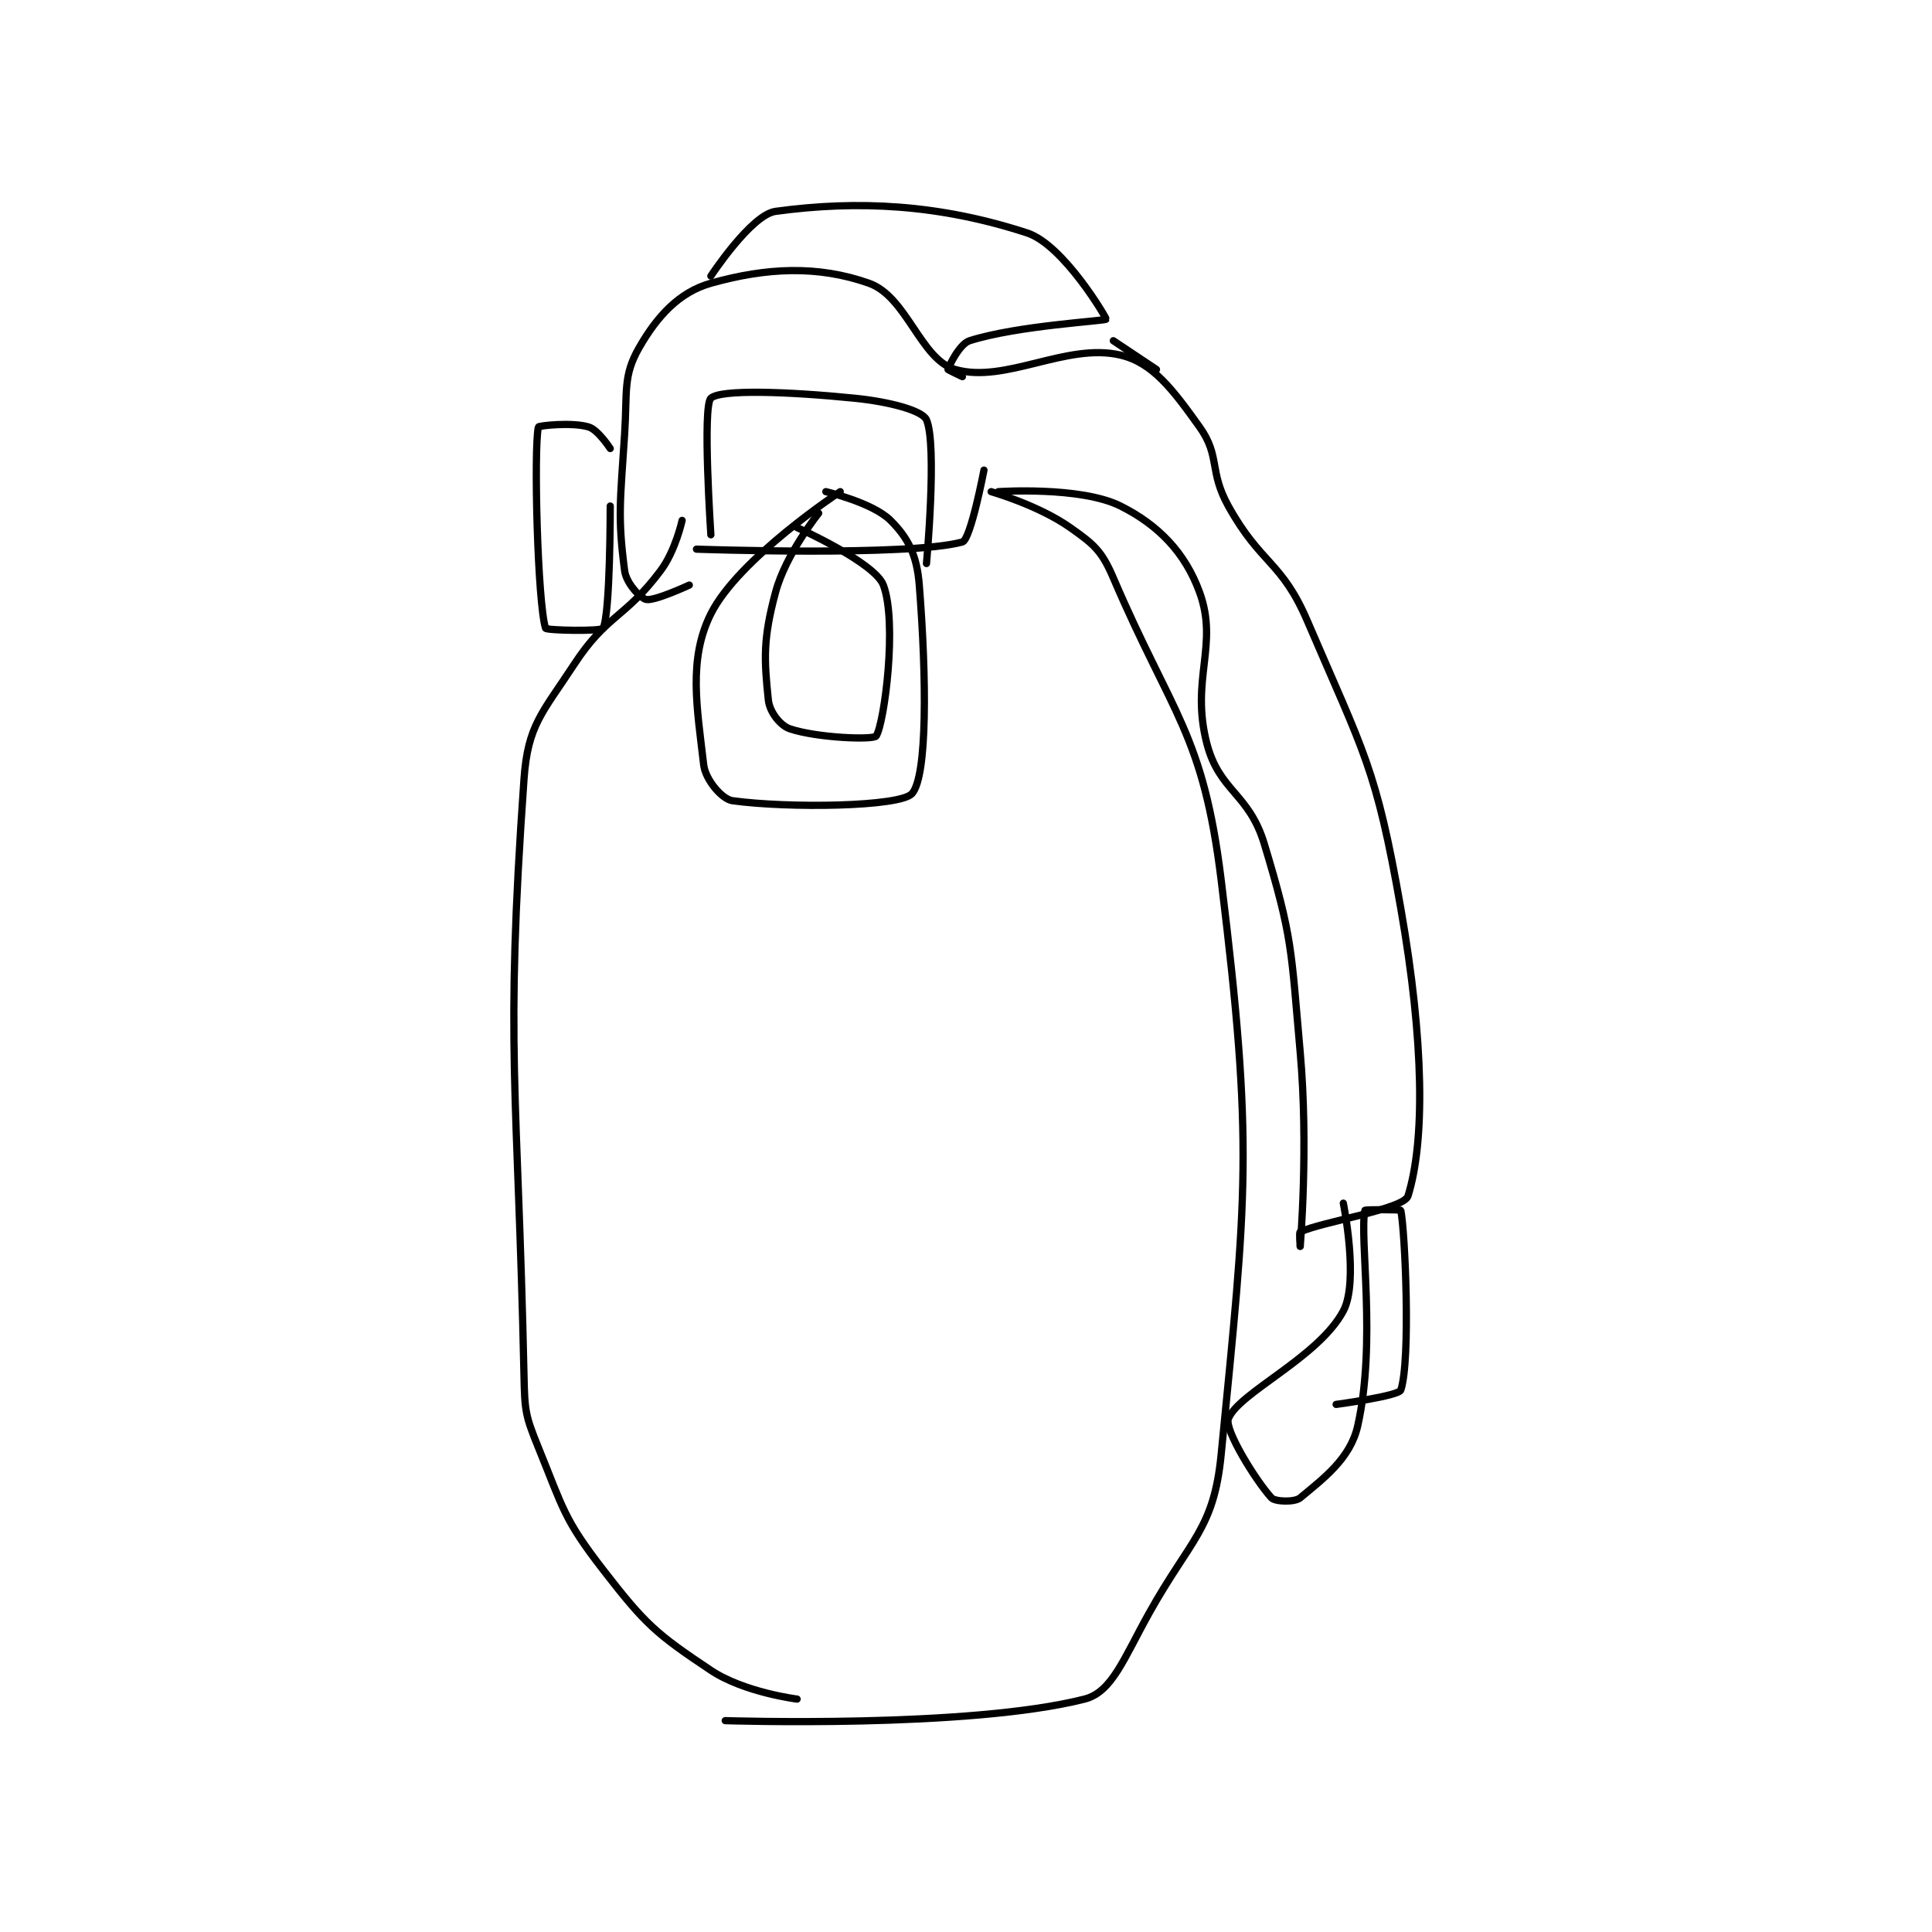 <?xml version="1.0" encoding="utf-8"?>
<!DOCTYPE svg PUBLIC "-//W3C//DTD SVG 1.1//EN" "http://www.w3.org/Graphics/SVG/1.1/DTD/svg11.dtd">
<svg viewBox="0 0 800 800" preserveAspectRatio="xMinYMin meet" xmlns="http://www.w3.org/2000/svg" version="1.1">
<g fill="none" stroke="black" stroke-linecap="round" stroke-linejoin="round" stroke-width="1.008">
<g transform="translate(216.976,87.52) scale(2.976) translate(-211,-154)">
<path id="0" d="M233 197 C233 197 232.094 201.208 230 204 C225.019 210.642 222.523 210.097 218 217 C213.537 223.811 211.533 225.467 211 233 C208.32 270.904 210.125 275.321 211 316 C211.106 320.922 211.188 321.553 213 326 C216.462 334.497 216.513 335.913 222 343 C227.863 350.573 229.323 351.882 237 357 C241.627 360.085 249 361 249 361 "/>
<path id="1" d="M235 201 C235 201 264.531 202.054 272 200 C273.152 199.683 275 190 275 190 "/>
<path id="2" d="M276 193 C276 193 282.593 194.889 287 198 C290.318 200.342 291.38 201.22 293 205 C301.197 224.127 305.497 226.644 308 247 C312.567 284.142 311.544 290.852 308 327 C306.982 337.384 303.737 338.733 298 349 C294.459 355.337 292.837 360.024 289 361 C272.836 365.11 239 364 239 364 "/>
<path id="3" d="M277 193 C277 193 288.442 192.221 294 195 C299.249 197.625 302.991 201.476 305 207 C307.682 214.376 303.709 219.089 306 228 C307.731 234.731 311.861 234.923 314 242 C317.976 255.151 317.715 256.605 319 271 C320.178 284.199 319 298 319 298 "/>
<path id="4" d="M319 298 C319 298 318.834 296.077 319 296 C322.082 294.562 333.428 292.84 334 291 C336.351 283.445 336.271 269.689 333 251 C329.558 231.334 327.914 229.465 320 211 C316.403 202.607 313.545 203.18 309 195 C306.282 190.108 307.911 188.076 305 184 C301.248 178.748 298.458 175.049 294 174 C286.479 172.23 277.999 178 271 176 C266.186 174.625 264.259 165.856 259 164 C251.874 161.485 244.745 161.822 237 164 C232.589 165.241 229.516 168.597 227 173 C224.753 176.933 225.384 179.042 225 185 C224.398 194.332 224.013 196.434 225 204 C225.228 205.749 227.197 207.822 228 208 C229.147 208.255 234 206 234 206 "/>
<path id="5" d="M223 187 C223 187 221.303 184.391 220 184 C217.661 183.298 213.036 183.833 213 184 C212.338 187.088 212.894 208.558 214 212 C214.1 212.312 221.755 212.464 222 212 C223.016 210.082 223 195 223 195 "/>
<path id="6" d="M325 292 C325 292 327.208 302.861 325 307 C321.536 313.494 310.387 318.394 309 322 C308.43 323.481 312.761 330.537 315 333 C315.495 333.544 318.221 333.649 319 333 C322.18 330.349 325.975 327.555 327 323 C329.625 311.333 327.225 296.876 328 293 C328.026 292.872 332.976 292.88 333 293 C333.601 296.005 334.388 313.835 333 318 C332.722 318.833 324 320 324 320 "/>
<path id="7" d="M237 199 C237 199 235.814 181.127 237 180 C238.314 178.752 247.512 179.051 257 180 C261.886 180.489 266.443 181.72 267 183 C268.515 186.484 267 203 267 203 "/>
<path id="8" d="M255 193 C255 193 240.848 202.304 237 210 C233.818 216.364 235.089 223.108 236 231 C236.238 233.064 238.54 235.799 240 236 C247.739 237.067 263.381 236.868 265 235 C267.133 232.539 267.023 218.96 266 206 C265.67 201.826 264.466 199.466 262 197 C259.534 194.534 253 193 253 193 "/>
<path id="9" d="M252 196 C252 196 247.441 201.648 246 207 C244.256 213.477 244.401 216.307 245 222 C245.174 223.65 246.65 225.55 248 226 C251.844 227.281 259.639 227.556 260 227 C261.15 225.23 262.961 211.169 261 206 C259.807 202.854 249 198 249 198 "/>
<path id="10" d="M237 163 C237 163 242.607 154.463 246 154 C257.475 152.435 268.746 153.004 281 157 C286.079 158.656 292.064 168.881 292 169 C291.863 169.256 279.681 169.874 273 172 C271.57 172.455 270.075 175.627 270 176 C269.99 176.049 272 177 272 177 "/>
<path id="11" d="M293 172 L299 176 "/>
</g>
</g>
</svg>
